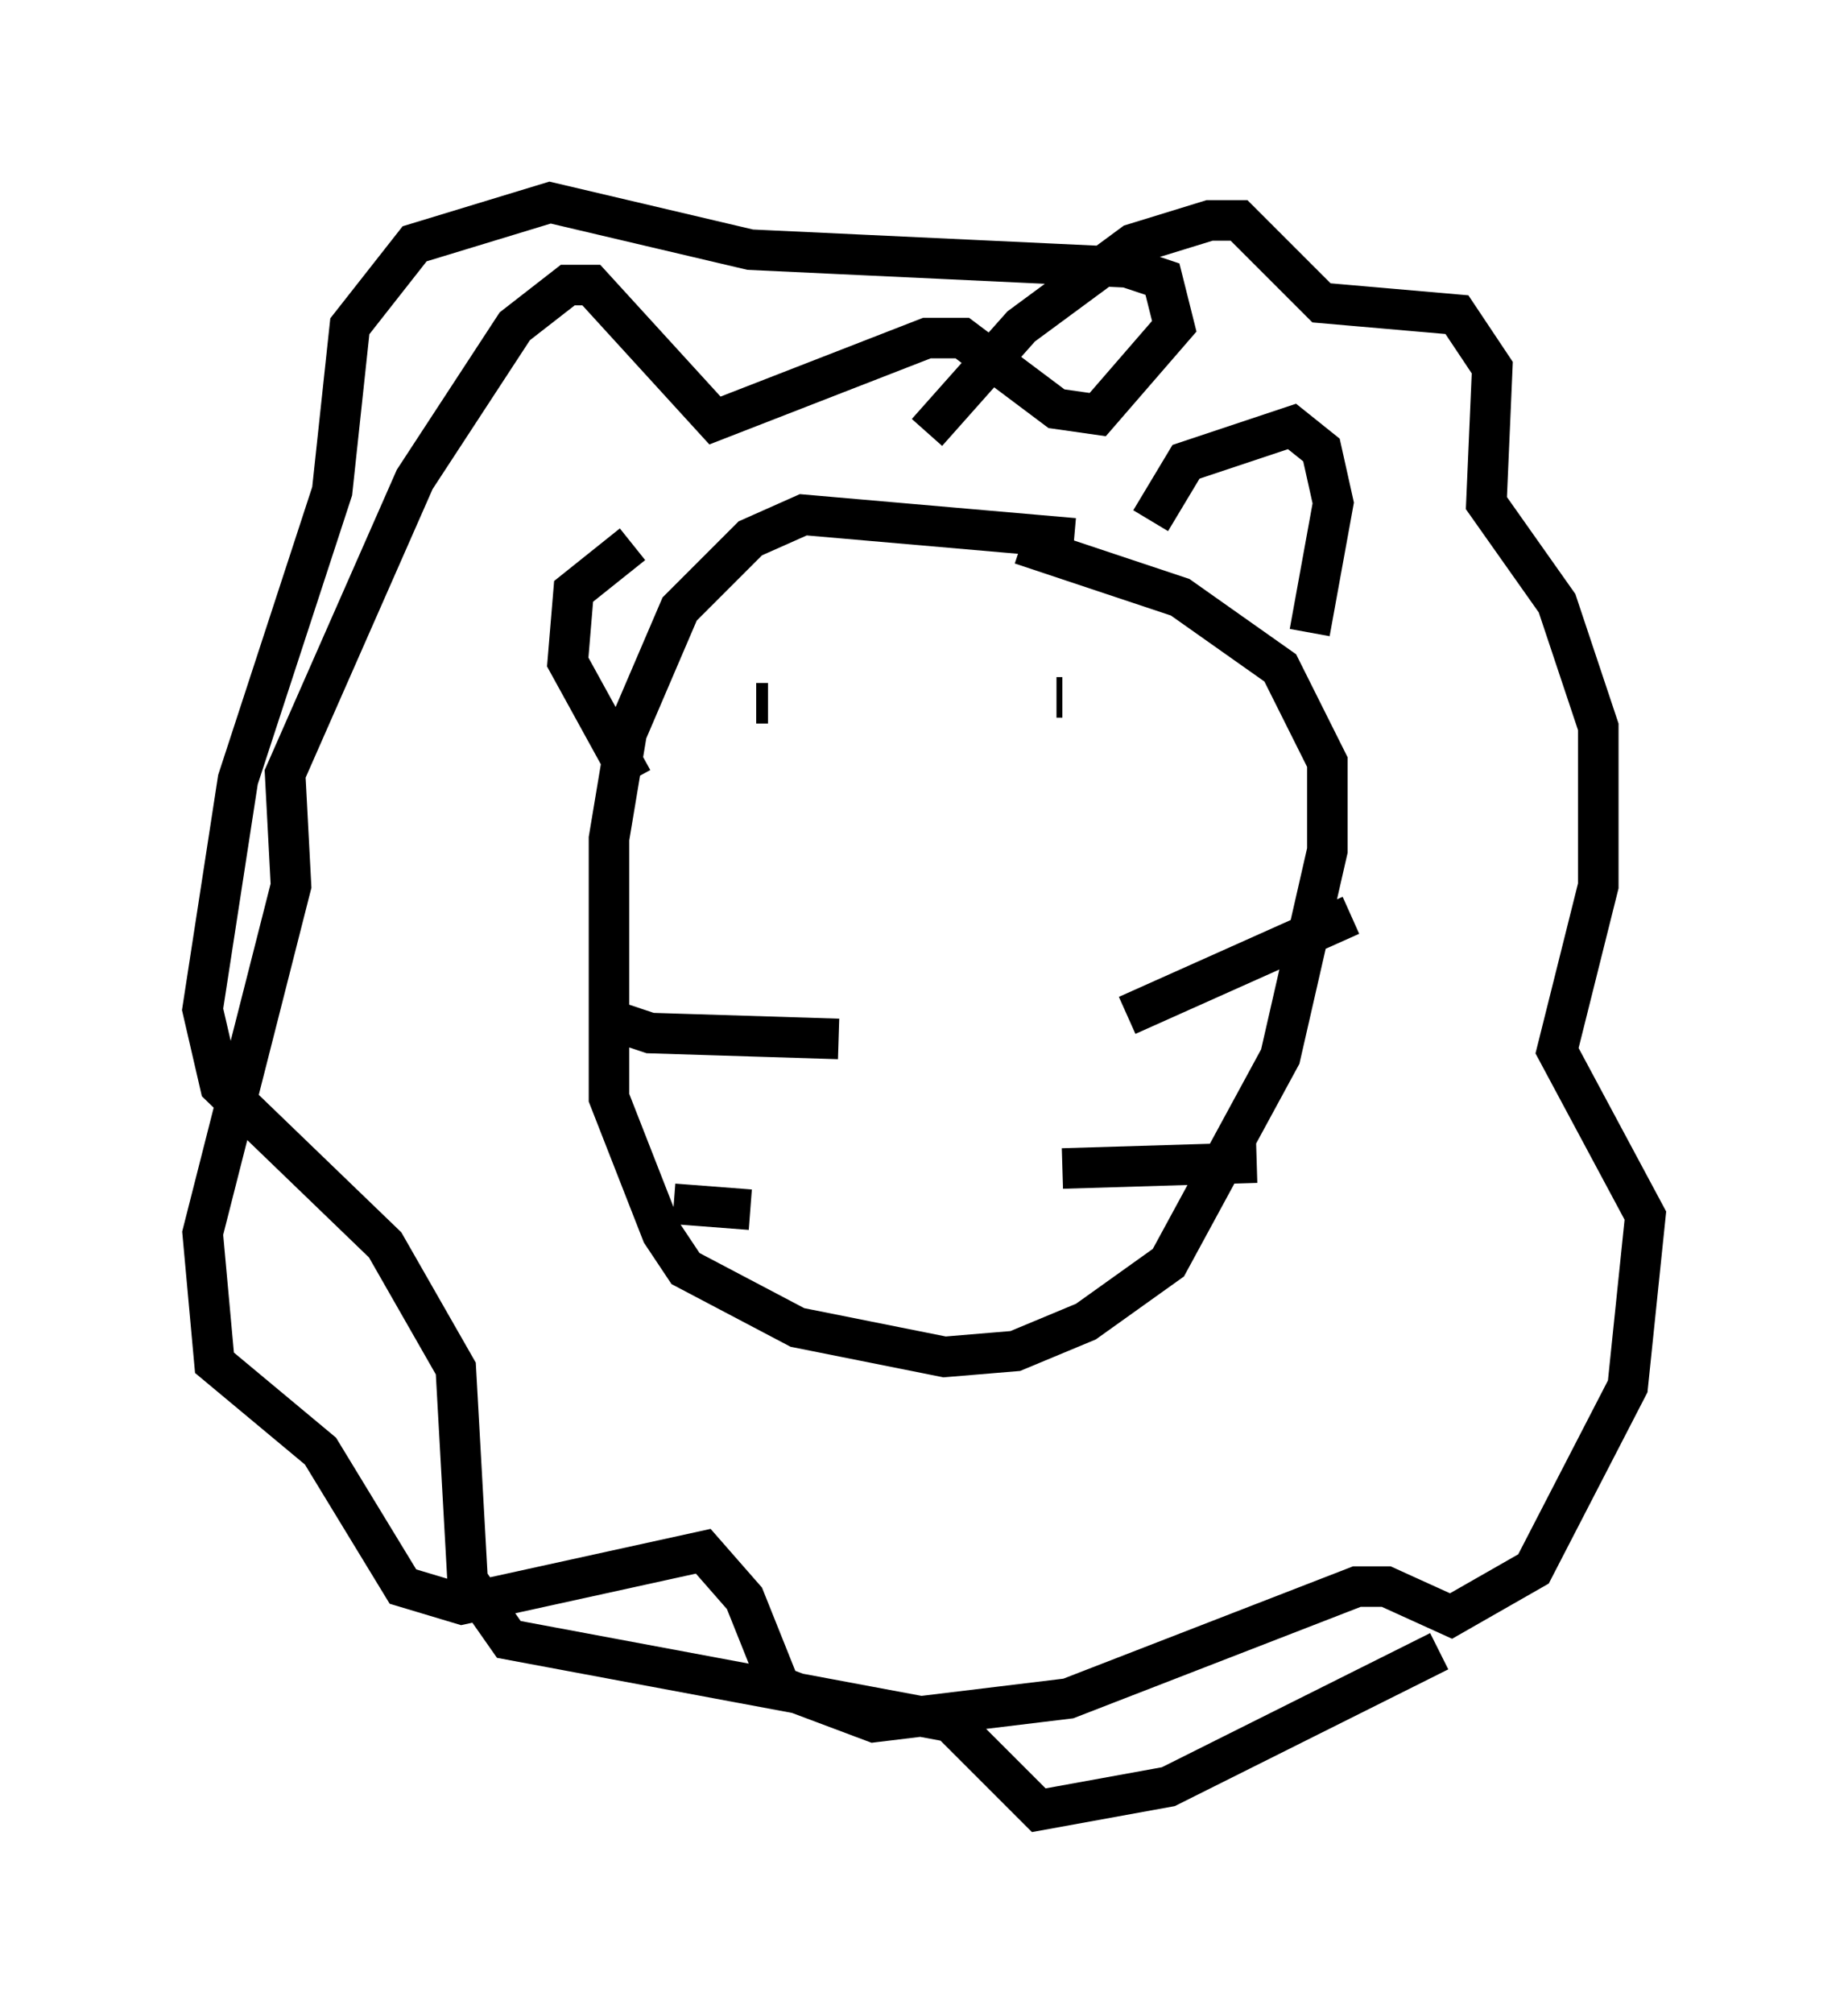 <?xml version="1.0" encoding="utf-8" ?>
<svg baseProfile="full" height="49.654" version="1.1" width="45.587" xmlns="http://www.w3.org/2000/svg" xmlns:ev="http://www.w3.org/2001/xml-events" xmlns:xlink="http://www.w3.org/1999/xlink"><defs /><rect fill="white" height="49.654" width="45.587" x="0" y="0" /><path d="M17.637, 13.57 m-2.034, -0.145 l-1.453, 1.162 -0.145, 1.743 l1.598, 2.905 m12.782, -6.391 l0.872, -1.453 2.615, -0.872 l0.726, 0.581 0.291, 1.307 l-0.581, 3.196 m-5.81, -2.324 l-6.682, -0.581 -1.307, 0.581 l-1.743, 1.743 -1.307, 3.05 l-0.436, 2.615 0.0, 6.391 l1.307, 3.341 0.581, 0.872 l2.76, 1.453 3.631, 0.726 l1.743, -0.145 1.743, -0.726 l2.034, -1.453 2.76, -5.084 l1.162, -5.084 0.0, -2.179 l-1.162, -2.324 -2.469, -1.743 l-3.922, -1.307 m-2.034, 11.039 l0.0, 0.0 m-4.503, -7.117 l0.291, 0.0 m7.117, -0.145 l0.145, 0.0 m-5.52, 8.425 l-4.648, -0.145 -1.307, -0.436 m3.777, 4.793 l-1.888, -0.145 m11.184, -4.648 l5.52, -2.469 m-7.117, 6.246 l4.793, -0.145 m-8.134, -18.011 l2.324, -2.615 2.76, -2.034 l1.888, -0.581 0.726, 0.0 l2.034, 2.034 3.341, 0.291 l0.872, 1.307 -0.145, 3.341 l1.743, 2.469 1.017, 3.05 l0.0, 3.922 -1.017, 4.067 l2.179, 4.067 -0.436, 4.212 l-2.324, 4.503 -2.034, 1.162 l-1.598, -0.726 -0.726, 0.0 l-7.117, 2.76 -4.793, 0.581 l-2.324, -0.872 -0.872, -2.179 l-1.017, -1.162 -5.955, 1.307 l-1.453, -0.436 -2.034, -3.341 l-2.615, -2.179 -0.291, -3.196 l2.179, -8.57 -0.145, -2.76 l3.196, -7.263 2.469, -3.777 l1.307, -1.017 0.581, 0.0 l3.05, 3.341 5.229, -2.034 l0.872, 0.0 2.324, 1.743 l1.017, 0.145 1.888, -2.179 l-0.291, -1.162 -0.872, -0.291 l-9.296, -0.436 -4.939, -1.162 l-3.341, 1.017 -1.598, 2.034 l-0.436, 4.067 -2.324, 7.117 l-0.872, 5.665 0.436, 1.888 l4.067, 3.922 1.743, 3.05 l0.291, 5.229 1.017, 1.453 l10.894, 2.034 2.179, 2.179 l3.196, -0.581 6.682, -3.341 " fill="none" stroke="black" stroke-width="1" /></svg>